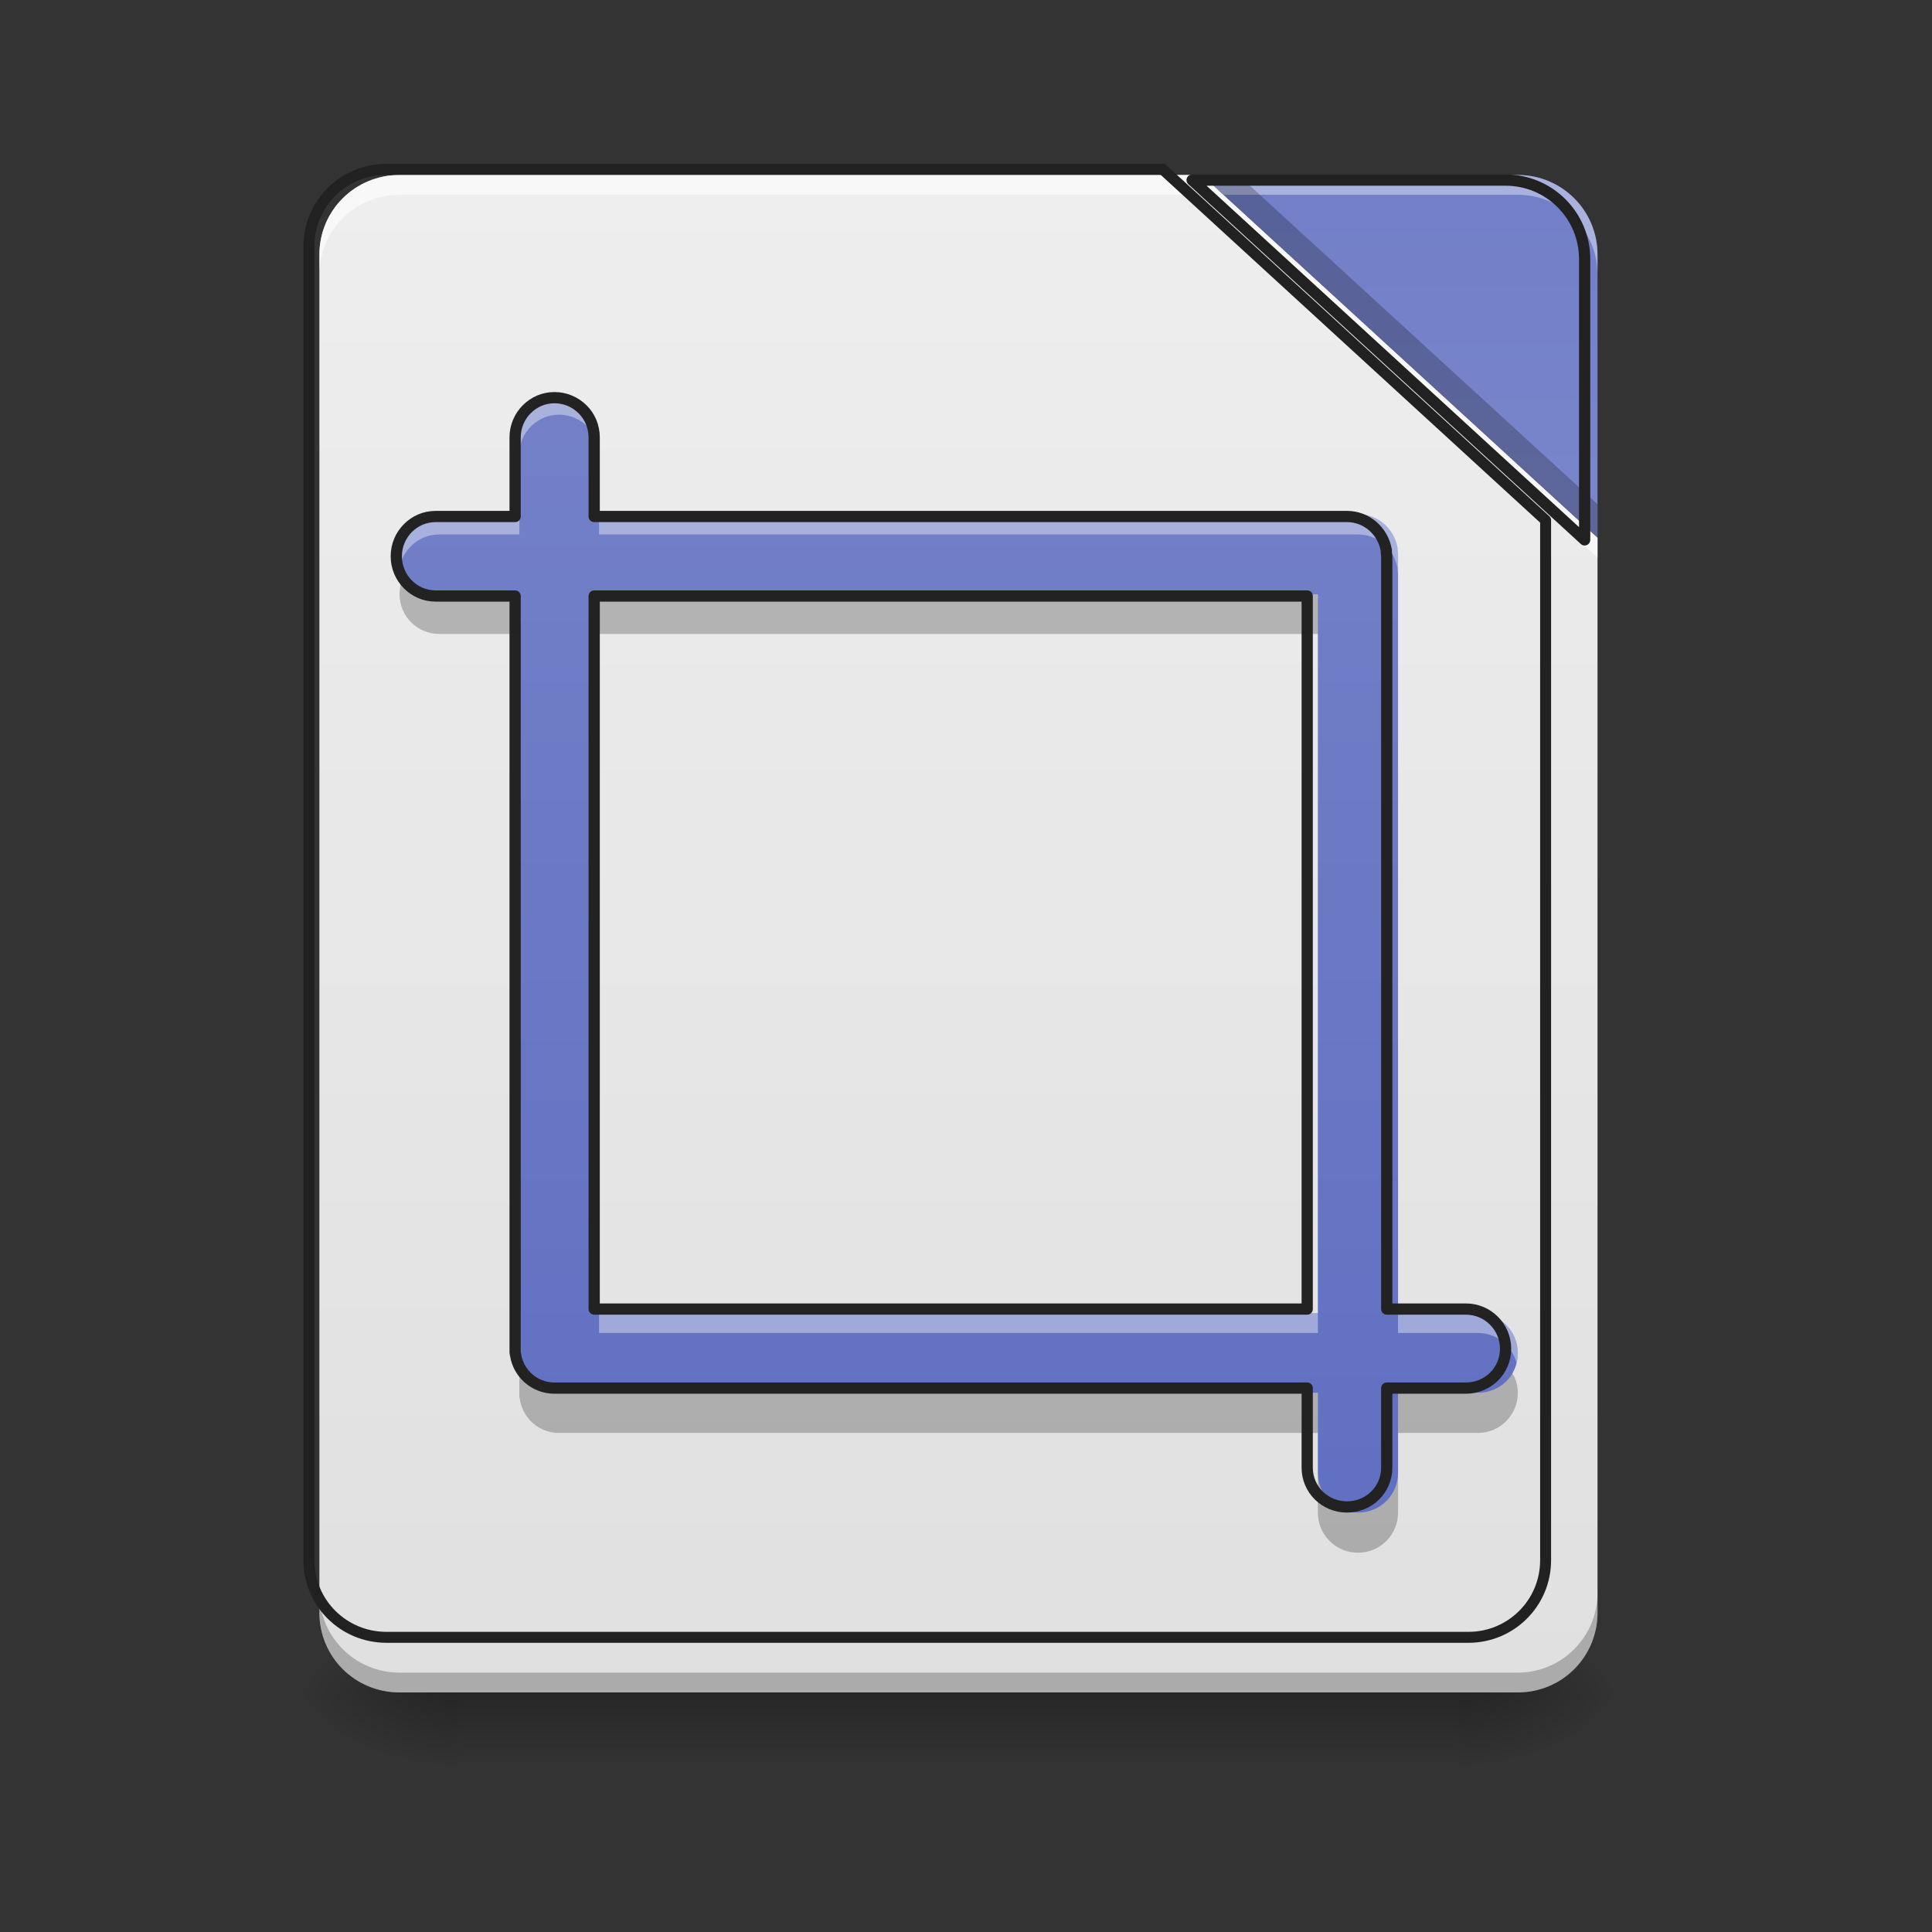 <?xml version="1.0" encoding="UTF-8"?>
<svg xmlns="http://www.w3.org/2000/svg" xmlns:xlink="http://www.w3.org/1999/xlink" width="16px" height="16px" viewBox="0 0 16 16" version="1.1">
<rect x="0" y="0" width="16" height="16" fill="#333333" stroke="none"/>
<defs>
<linearGradient id="linear0" gradientUnits="userSpaceOnUse" x1="254" y1="233.5" x2="254" y2="254.667" gradientTransform="matrix(0.037,0,0,0.031,-1.315,6.719)">
<stop offset="0" style="stop-color:rgb(0%,0%,0%);stop-opacity:0.275;"/>
<stop offset="1" style="stop-color:rgb(0%,0%,0%);stop-opacity:0;"/>
</linearGradient>
<radialGradient id="radial0" gradientUnits="userSpaceOnUse" cx="450.909" cy="189.579" fx="450.909" fy="189.579" r="21.167" gradientTransform="matrix(0,-0.039,-0.07,-0,25.238,31.798)">
<stop offset="0" style="stop-color:rgb(0%,0%,0%);stop-opacity:0.314;"/>
<stop offset="0.222" style="stop-color:rgb(0%,0%,0%);stop-opacity:0.275;"/>
<stop offset="1" style="stop-color:rgb(0%,0%,0%);stop-opacity:0;"/>
</radialGradient>
<radialGradient id="radial1" gradientUnits="userSpaceOnUse" cx="450.909" cy="189.579" fx="450.909" fy="189.579" r="21.167" gradientTransform="matrix(-0,0.039,0.07,0,-9.362,-3.764)">
<stop offset="0" style="stop-color:rgb(0%,0%,0%);stop-opacity:0.314;"/>
<stop offset="0.222" style="stop-color:rgb(0%,0%,0%);stop-opacity:0.275;"/>
<stop offset="1" style="stop-color:rgb(0%,0%,0%);stop-opacity:0;"/>
</radialGradient>
<radialGradient id="radial2" gradientUnits="userSpaceOnUse" cx="450.909" cy="189.579" fx="450.909" fy="189.579" r="21.167" gradientTransform="matrix(-0,-0.039,0.07,-0,-9.362,31.798)">
<stop offset="0" style="stop-color:rgb(0%,0%,0%);stop-opacity:0.314;"/>
<stop offset="0.222" style="stop-color:rgb(0%,0%,0%);stop-opacity:0.275;"/>
<stop offset="1" style="stop-color:rgb(0%,0%,0%);stop-opacity:0;"/>
</radialGradient>
<radialGradient id="radial3" gradientUnits="userSpaceOnUse" cx="450.909" cy="189.579" fx="450.909" fy="189.579" r="21.167" gradientTransform="matrix(0,0.039,-0.07,0,25.238,-3.764)">
<stop offset="0" style="stop-color:rgb(0%,0%,0%);stop-opacity:0.314;"/>
<stop offset="0.222" style="stop-color:rgb(0%,0%,0%);stop-opacity:0.275;"/>
<stop offset="1" style="stop-color:rgb(0%,0%,0%);stop-opacity:0;"/>
</radialGradient>
<linearGradient id="linear1" gradientUnits="userSpaceOnUse" x1="254" y1="233.5" x2="254" y2="-168.667" gradientTransform="matrix(0.031,0,0,0.031,0,6.719)">
<stop offset="0" style="stop-color:rgb(87.843%,87.843%,87.843%);stop-opacity:1;"/>
<stop offset="1" style="stop-color:rgb(93.333%,93.333%,93.333%);stop-opacity:1;"/>
</linearGradient>
<linearGradient id="linear2" gradientUnits="userSpaceOnUse" x1="413.712" y1="-474.702" x2="413.712" y2="-72.535" gradientTransform="matrix(0.031,0,0,0.031,0,6.719)">
<stop offset="0" style="stop-color:rgb(36.078%,41.961%,75.294%);stop-opacity:1;"/>
<stop offset="1" style="stop-color:rgb(47.451%,52.549%,79.608%);stop-opacity:1;"/>
</linearGradient>
<filter id="alpha" filterUnits="objectBoundingBox" x="0%" y="0%" width="100%" height="100%">
  <feColorMatrix type="matrix" in="SourceGraphic" values="0 0 0 0 1 0 0 0 0 1 0 0 0 0 1 0 0 0 1 0"/>
</filter>
<mask id="mask0">
  <g filter="url(#alpha)">
<rect x="0" y="0" width="16" height="16" style="fill:rgb(0%,0%,0%);fill-opacity:0.99;stroke:none;"/>
  </g>
</mask>
<linearGradient id="linear3" gradientUnits="userSpaceOnUse" x1="880" y1="1895.118" x2="880" y2="95.118" gradientTransform="matrix(0.008,0,0,0.008,0.662,-0.827)">
<stop offset="0" style="stop-color:rgb(36.078%,41.961%,75.294%);stop-opacity:1;"/>
<stop offset="1" style="stop-color:rgb(47.451%,52.549%,79.608%);stop-opacity:1;"/>
</linearGradient>
<clipPath id="clip1">
  <rect x="0" y="0" width="16" height="16"/>
</clipPath>
<g id="surface5" clip-path="url(#clip1)">
<path style=" stroke:none;fill-rule:nonzero;fill:url(#linear3);" d="M 4.629 3.266 C 4.449 3.266 4.301 3.414 4.301 3.598 L 4.301 4.258 L 3.637 4.258 C 3.457 4.258 3.309 4.406 3.309 4.59 C 3.309 4.773 3.457 4.922 3.637 4.922 L 4.301 4.922 L 4.301 11.207 C 4.301 11.219 4.301 11.227 4.301 11.238 C 4.301 11.246 4.305 11.25 4.305 11.258 C 4.328 11.414 4.465 11.535 4.629 11.535 L 10.914 11.535 L 10.914 12.199 C 10.914 12.383 11.062 12.527 11.246 12.527 C 11.43 12.527 11.578 12.383 11.578 12.199 L 11.578 11.535 L 12.238 11.535 C 12.422 11.535 12.57 11.391 12.57 11.207 C 12.57 11.023 12.422 10.875 12.238 10.875 L 11.578 10.875 L 11.578 4.59 C 11.578 4.578 11.574 4.566 11.574 4.555 C 11.574 4.551 11.574 4.547 11.574 4.539 C 11.547 4.379 11.41 4.258 11.246 4.258 L 4.961 4.258 L 4.961 3.598 C 4.961 3.414 4.812 3.266 4.629 3.266 Z M 4.961 4.922 L 10.914 4.922 L 10.914 10.875 L 4.961 10.875 Z M 4.961 4.922 "/>
</g>
<mask id="mask1">
  <g filter="url(#alpha)">
<rect x="0" y="0" width="16" height="16" style="fill:rgb(0%,0%,0%);fill-opacity:0.99;stroke:none;"/>
  </g>
</mask>
<clipPath id="clip2">
  <rect x="0" y="0" width="16" height="16"/>
</clipPath>
<g id="surface8" clip-path="url(#clip2)">
<path style=" stroke:none;fill-rule:nonzero;fill:rgb(100%,100%,100%);fill-opacity:0.392;" d="M 4.629 3.266 C 4.449 3.266 4.301 3.414 4.301 3.598 L 4.301 3.762 C 4.301 3.582 4.449 3.434 4.629 3.434 C 4.812 3.434 4.961 3.582 4.961 3.762 L 4.961 3.598 C 4.961 3.414 4.812 3.266 4.629 3.266 Z M 3.637 4.258 C 3.457 4.258 3.309 4.406 3.309 4.59 C 3.309 4.617 3.312 4.645 3.316 4.672 C 3.355 4.531 3.484 4.426 3.637 4.426 L 4.301 4.426 L 4.301 4.258 Z M 4.961 4.258 L 4.961 4.426 L 11.246 4.426 C 11.41 4.426 11.547 4.547 11.574 4.707 C 11.574 4.711 11.574 4.715 11.574 4.723 C 11.574 4.734 11.578 4.746 11.578 4.754 L 11.578 4.59 C 11.578 4.578 11.574 4.566 11.574 4.555 C 11.574 4.551 11.574 4.547 11.574 4.539 C 11.547 4.379 11.41 4.258 11.246 4.258 Z M 4.961 10.875 L 4.961 11.039 L 10.914 11.039 L 10.914 10.875 Z M 11.578 10.875 L 11.578 11.039 L 12.238 11.039 C 12.395 11.039 12.523 11.145 12.559 11.289 C 12.566 11.262 12.57 11.234 12.57 11.207 C 12.57 11.023 12.422 10.875 12.238 10.875 Z M 11.578 10.875 "/>
</g>
<mask id="mask2">
  <g filter="url(#alpha)">
<rect x="0" y="0" width="16" height="16" style="fill:rgb(0%,0%,0%);fill-opacity:0.99;stroke:none;"/>
  </g>
</mask>
<clipPath id="clip3">
  <rect x="0" y="0" width="16" height="16"/>
</clipPath>
<g id="surface11" clip-path="url(#clip3)">
<path style=" stroke:none;fill-rule:nonzero;fill:rgb(0%,0%,0%);fill-opacity:0.235;" d="M 3.352 4.754 C 3.324 4.805 3.309 4.859 3.309 4.922 C 3.309 5.105 3.457 5.25 3.637 5.25 L 4.301 5.25 L 4.301 4.922 L 3.637 4.922 C 3.516 4.922 3.41 4.855 3.352 4.754 Z M 4.961 4.922 L 4.961 5.25 L 10.914 5.25 L 10.914 4.922 Z M 4.301 11.207 L 4.301 11.535 C 4.301 11.547 4.301 11.559 4.301 11.57 C 4.301 11.574 4.305 11.582 4.305 11.586 C 4.328 11.746 4.465 11.867 4.629 11.867 L 10.914 11.867 L 10.914 11.535 L 4.629 11.535 C 4.465 11.535 4.328 11.414 4.305 11.258 C 4.305 11.25 4.301 11.246 4.301 11.238 C 4.301 11.227 4.301 11.219 4.301 11.207 Z M 12.523 11.371 C 12.469 11.469 12.359 11.535 12.238 11.535 L 11.578 11.535 L 11.578 11.867 L 12.238 11.867 C 12.422 11.867 12.57 11.719 12.57 11.535 C 12.57 11.477 12.555 11.418 12.523 11.371 Z M 10.914 12.199 L 10.914 12.527 C 10.914 12.711 11.062 12.859 11.246 12.859 C 11.43 12.859 11.578 12.711 11.578 12.527 L 11.578 12.199 C 11.578 12.383 11.43 12.527 11.246 12.527 C 11.062 12.527 10.914 12.383 10.914 12.199 Z M 10.914 12.199 "/>
</g>
<mask id="mask3">
  <g filter="url(#alpha)">
<rect x="0" y="0" width="16" height="16" style="fill:rgb(0%,0%,0%);fill-opacity:0.99;stroke:none;"/>
  </g>
</mask>
<clipPath id="clip4">
  <rect x="0" y="0" width="16" height="16"/>
</clipPath>
<g id="surface14" clip-path="url(#clip4)">
<path style="fill:none;stroke-width:3;stroke-linecap:round;stroke-linejoin:round;stroke:rgb(12.941%,12.941%,12.941%);stroke-opacity:1;stroke-miterlimit:4;" d="M 148.111 -110.51 C 142.361 -110.51 137.612 -105.76 137.612 -99.886 L 137.612 -78.763 L 116.364 -78.763 C 110.614 -78.763 105.865 -74.013 105.865 -68.139 C 105.865 -62.265 110.614 -57.515 116.364 -57.515 L 137.612 -57.515 L 137.612 143.591 C 137.612 143.966 137.612 144.216 137.612 144.591 C 137.612 144.841 137.737 144.966 137.737 145.216 C 138.487 150.215 142.861 154.09 148.111 154.09 L 349.217 154.09 L 349.217 175.338 C 349.217 181.212 353.966 185.837 359.841 185.837 C 365.715 185.837 370.465 181.212 370.465 175.338 L 370.465 154.09 L 391.588 154.09 C 397.462 154.09 402.212 149.465 402.212 143.591 C 402.212 137.716 397.462 132.967 391.588 132.967 L 370.465 132.967 L 370.465 -68.139 C 370.465 -68.514 370.34 -68.889 370.34 -69.264 C 370.34 -69.389 370.34 -69.514 370.34 -69.764 C 369.465 -74.888 365.09 -78.763 359.841 -78.763 L 158.735 -78.763 L 158.735 -99.886 C 158.735 -105.76 153.985 -110.51 148.111 -110.51 Z M 158.735 -57.515 L 349.217 -57.515 L 349.217 132.967 L 158.735 132.967 Z M 158.735 -57.515 " transform="matrix(0.031,0,0,0.031,0,6.719)"/>
</g>
</defs>
<g id="surface1">
<path style=" stroke:none;fill-rule:nonzero;fill:url(#linear0);" d="M 3.805 14.016 L 12.074 14.016 L 12.074 14.68 L 3.805 14.68 Z M 3.805 14.016 "/>
<path style=" stroke:none;fill-rule:nonzero;fill:url(#radial0);" d="M 12.074 14.016 L 13.395 14.016 L 13.395 13.355 L 12.074 13.355 Z M 12.074 14.016 "/>
<path style=" stroke:none;fill-rule:nonzero;fill:url(#radial1);" d="M 3.805 14.016 L 2.48 14.016 L 2.48 14.68 L 3.805 14.68 Z M 3.805 14.016 "/>
<path style=" stroke:none;fill-rule:nonzero;fill:url(#radial2);" d="M 3.805 14.016 L 2.48 14.016 L 2.48 13.355 L 3.805 13.355 Z M 3.805 14.016 "/>
<path style=" stroke:none;fill-rule:nonzero;fill:url(#radial3);" d="M 12.074 14.016 L 13.395 14.016 L 13.395 14.68 L 12.074 14.68 Z M 12.074 14.016 "/>
<path style=" stroke:none;fill-rule:nonzero;fill:url(#linear1);" d="M 9.953 1.449 L 3.309 1.449 C 2.941 1.449 2.645 1.742 2.645 2.109 L 2.645 13.355 C 2.645 13.723 2.941 14.016 3.309 14.016 L 12.57 14.016 C 12.934 14.016 13.23 13.723 13.23 13.355 L 13.23 4.453 Z M 9.953 1.449 "/>
<path style=" stroke:none;fill-rule:nonzero;fill:url(#linear2);" d="M 9.953 1.449 L 13.23 4.453 L 13.23 2.109 C 13.23 1.742 12.934 1.449 12.57 1.449 Z M 9.953 1.449 "/>
<path style=" stroke:none;fill-rule:nonzero;fill:rgb(0%,0%,0%);fill-opacity:0.235;" d="M 2.645 13.191 L 2.645 13.355 C 2.645 13.723 2.941 14.016 3.309 14.016 L 12.57 14.016 C 12.934 14.016 13.23 13.723 13.23 13.355 L 13.23 13.191 C 13.23 13.555 12.934 13.852 12.57 13.852 L 3.309 13.852 C 2.941 13.852 2.645 13.555 2.645 13.191 Z M 2.645 13.191 "/>
<path style=" stroke:none;fill-rule:nonzero;fill:rgb(100%,100%,100%);fill-opacity:0.588;" d="M 3.309 1.449 C 2.941 1.449 2.645 1.742 2.645 2.109 L 2.645 2.273 C 2.645 1.91 2.941 1.613 3.309 1.613 L 9.953 1.613 L 13.23 4.617 L 13.23 4.453 L 9.953 1.449 Z M 3.309 1.449 "/>
<path style=" stroke:none;fill-rule:nonzero;fill:rgb(100%,100%,100%);fill-opacity:0.392;" d="M 9.953 1.449 L 10.133 1.613 L 12.57 1.613 C 12.934 1.613 13.23 1.91 13.23 2.273 L 13.23 2.109 C 13.23 1.742 12.934 1.449 12.57 1.449 Z M 9.953 1.449 "/>
<path style=" stroke:none;fill-rule:nonzero;fill:rgb(0%,0%,0%);fill-opacity:0.235;" d="M 9.953 1.449 L 13.23 4.453 L 13.23 4.176 L 10.254 1.449 Z M 9.953 1.449 "/>
<path style="fill:none;stroke-width:11.339;stroke-linecap:round;stroke-linejoin:round;stroke:rgb(12.941%,12.941%,12.941%);stroke-opacity:1;stroke-miterlimit:4;" d="M 1203.665 175.259 L 400.119 175.259 C 355.714 175.259 319.812 210.689 319.812 255.094 L 319.812 1615.121 C 319.812 1659.527 355.714 1694.956 400.119 1694.956 L 1520.17 1694.956 C 1564.103 1694.956 1600.005 1659.527 1600.005 1615.121 L 1600.005 538.531 Z M 1203.665 175.259 " transform="matrix(0.008,0,0,0.008,0,0)"/>
<path style="fill:none;stroke-width:3;stroke-linecap:round;stroke-linejoin:round;stroke:rgb(12.941%,12.941%,12.941%);stroke-opacity:1;stroke-miterlimit:4;" d="M 318.47 -168.629 L 423.335 -72.514 L 423.335 -147.506 C 423.335 -159.255 413.835 -168.629 402.212 -168.629 Z M 318.47 -168.629 " transform="matrix(0.031,0,0,0.031,0,6.719)"/>
<use xlink:href="#surface5" mask="url(#mask0)"/>
<use xlink:href="#surface8" mask="url(#mask1)"/>
<use xlink:href="#surface11" mask="url(#mask2)"/>
<use xlink:href="#surface14" mask="url(#mask3)"/>
</g>
</svg>
